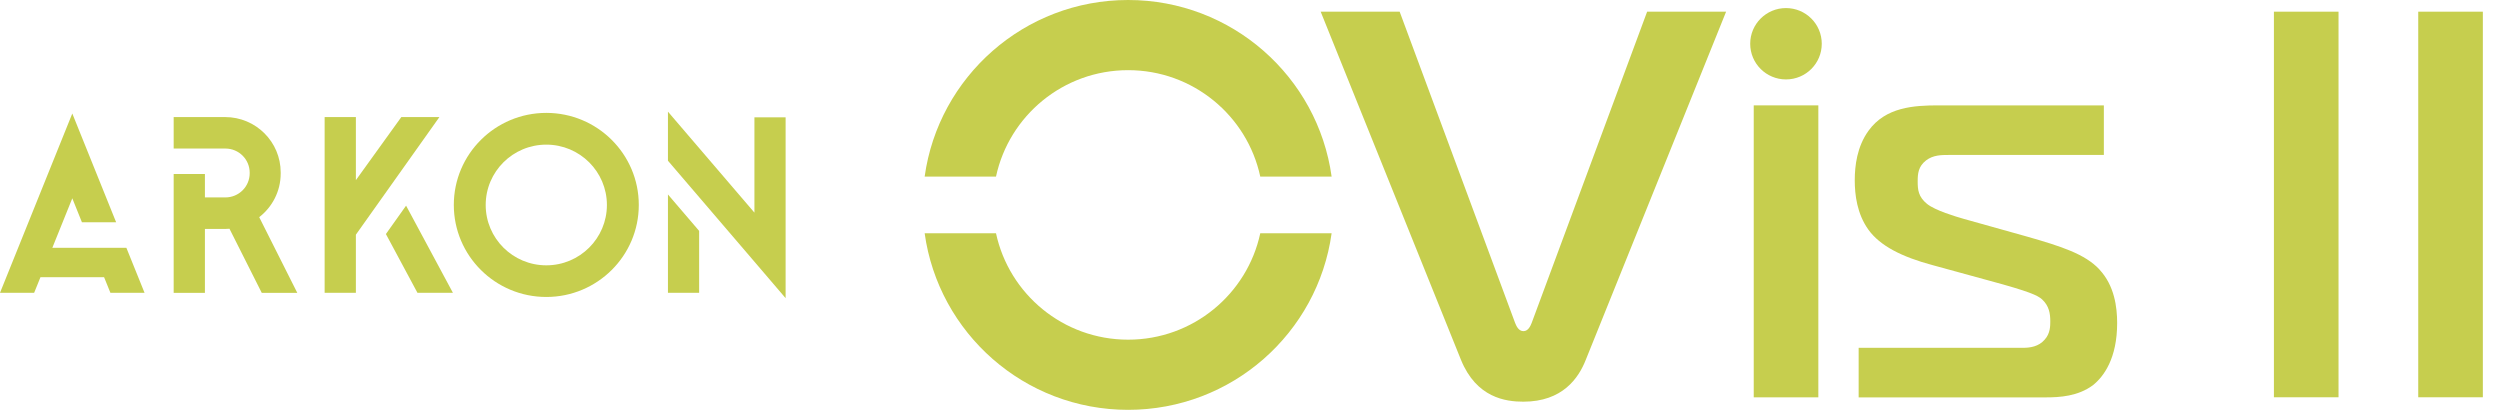 <svg width="122" height="20" viewBox="0 0 122 20" fill="none" xmlns="http://www.w3.org/2000/svg">
<g clip-path="url(#clip0_111_2588)">
<path d="M6.167 12.092H4.5H3.528H2.554L3.528 9.677L3.999 10.848H5.668L3.528 5.539L0 14.289H1.666L1.975 13.526H5.079L5.388 14.289H7.054L6.167 12.092Z" fill="#C6CE4E"/>
<path d="M12.648 10.599C13.286 10.105 13.698 9.334 13.698 8.468V8.415C13.698 6.922 12.484 5.713 10.985 5.713H8.475V7.249H11C11.656 7.249 12.185 7.777 12.185 8.43V8.453C12.185 9.106 11.656 9.634 11 9.634H10V8.491H8.475V14.292H10V11.173H10.985C11.057 11.173 11.126 11.167 11.198 11.162L12.774 14.292H14.508L12.651 10.601L12.648 10.599Z" fill="#C6CE4E"/>
<path d="M19.584 5.713L17.367 8.791V5.713H15.842V14.289H17.367V11.452L21.443 5.713H19.584Z" fill="#C6CE4E"/>
<path d="M19.817 10.036L18.832 11.421L20.372 14.29H22.103L19.817 10.036Z" fill="#C6CE4E"/>
<path d="M26.66 5.509C24.168 5.509 22.146 7.522 22.146 10.001C22.146 12.479 24.168 14.492 26.66 14.492C29.152 14.492 31.173 12.479 31.173 10.001C31.173 7.522 29.152 5.509 26.66 5.509ZM26.66 12.948C25.027 12.948 23.702 11.629 23.702 10.003C23.702 8.377 25.027 7.058 26.66 7.058C28.293 7.058 29.617 8.377 29.617 10.003C29.617 11.629 28.293 12.948 26.66 12.948Z" fill="#C6CE4E"/>
<path d="M36.816 5.726V10.376L32.596 5.449V7.844L36.816 12.771L38.338 14.55V12.153V5.726H36.816Z" fill="#C6CE4E"/>
<path d="M32.596 14.289H34.118V11.268L32.596 9.49V14.289Z" fill="#C6CE4E"/>
<path d="M74.746 15.758C74.692 15.892 74.584 16.16 74.343 16.16C74.102 16.16 73.991 15.892 73.937 15.758L68.303 0.57H64.449L71.295 17.559C72.05 19.413 73.478 19.602 74.34 19.602C76.254 19.602 77.037 18.447 77.386 17.559L84.234 0.57H80.38L74.746 15.758Z" fill="#C6CE4E"/>
<path d="M88.735 5.142H85.582V19.39H88.735V5.142Z" fill="#C6CE4E"/>
<path d="M102.455 13.152C101.754 12.399 100.596 12.023 98.896 11.539L95.822 10.678C95.445 10.57 94.448 10.276 94.043 9.953C93.611 9.603 93.583 9.254 93.583 8.852C93.583 8.476 93.611 8.127 93.989 7.83C94.338 7.562 94.743 7.562 95.093 7.562H102.668V5.142H94.607C93.395 5.142 92.019 5.224 91.185 6.378C90.62 7.157 90.512 8.099 90.512 8.798C90.512 9.498 90.62 10.437 91.185 11.218C91.752 11.997 92.802 12.535 94.312 12.939L97.062 13.692C99.057 14.23 99.435 14.417 99.65 14.606C100 14.929 100.054 15.305 100.054 15.682C100.054 15.897 100.054 16.273 99.784 16.57C99.489 16.919 99.057 16.973 98.734 16.973H90.702V19.392H99.841C100.513 19.392 101.404 19.339 102.131 18.801C102.67 18.371 103.317 17.485 103.317 15.764C103.317 14.985 103.184 13.935 102.455 13.157" fill="#C6CE4E"/>
<path d="M87.156 0.394C86.193 0.394 85.41 1.172 85.41 2.135C85.41 3.098 86.191 3.876 87.156 3.876C88.122 3.876 88.902 3.098 88.902 2.135C88.902 1.172 88.122 0.394 87.156 0.394Z" fill="#C6CE4E"/>
<path d="M55.053 0C49.984 0 45.798 3.749 45.123 8.617H48.605C49.242 5.649 51.887 3.424 55.053 3.424C58.219 3.424 60.864 5.649 61.501 8.617H64.983C64.307 3.749 60.119 0 55.053 0Z" fill="#C6CE4E"/>
<path d="M55.053 16.576C51.887 16.576 49.242 14.351 48.605 11.383H45.123C45.798 16.251 49.984 20 55.053 20C60.122 20 64.307 16.251 64.983 11.383H61.501C60.864 14.351 58.219 16.576 55.053 16.576Z" fill="#C6CE4E"/>
<path d="M114.12 0.57H110.967V19.387H114.12V0.57Z" fill="#C6CE4E"/>
<path d="M121.163 0.57H118.01V19.387H121.163V0.57Z" fill="#C6CE4E"/>
</g>
<defs>
<clipPath id="clip0_111_2588">
<rect width="122" height="20" fill="white"/>
</clipPath>
</defs>
</svg>
